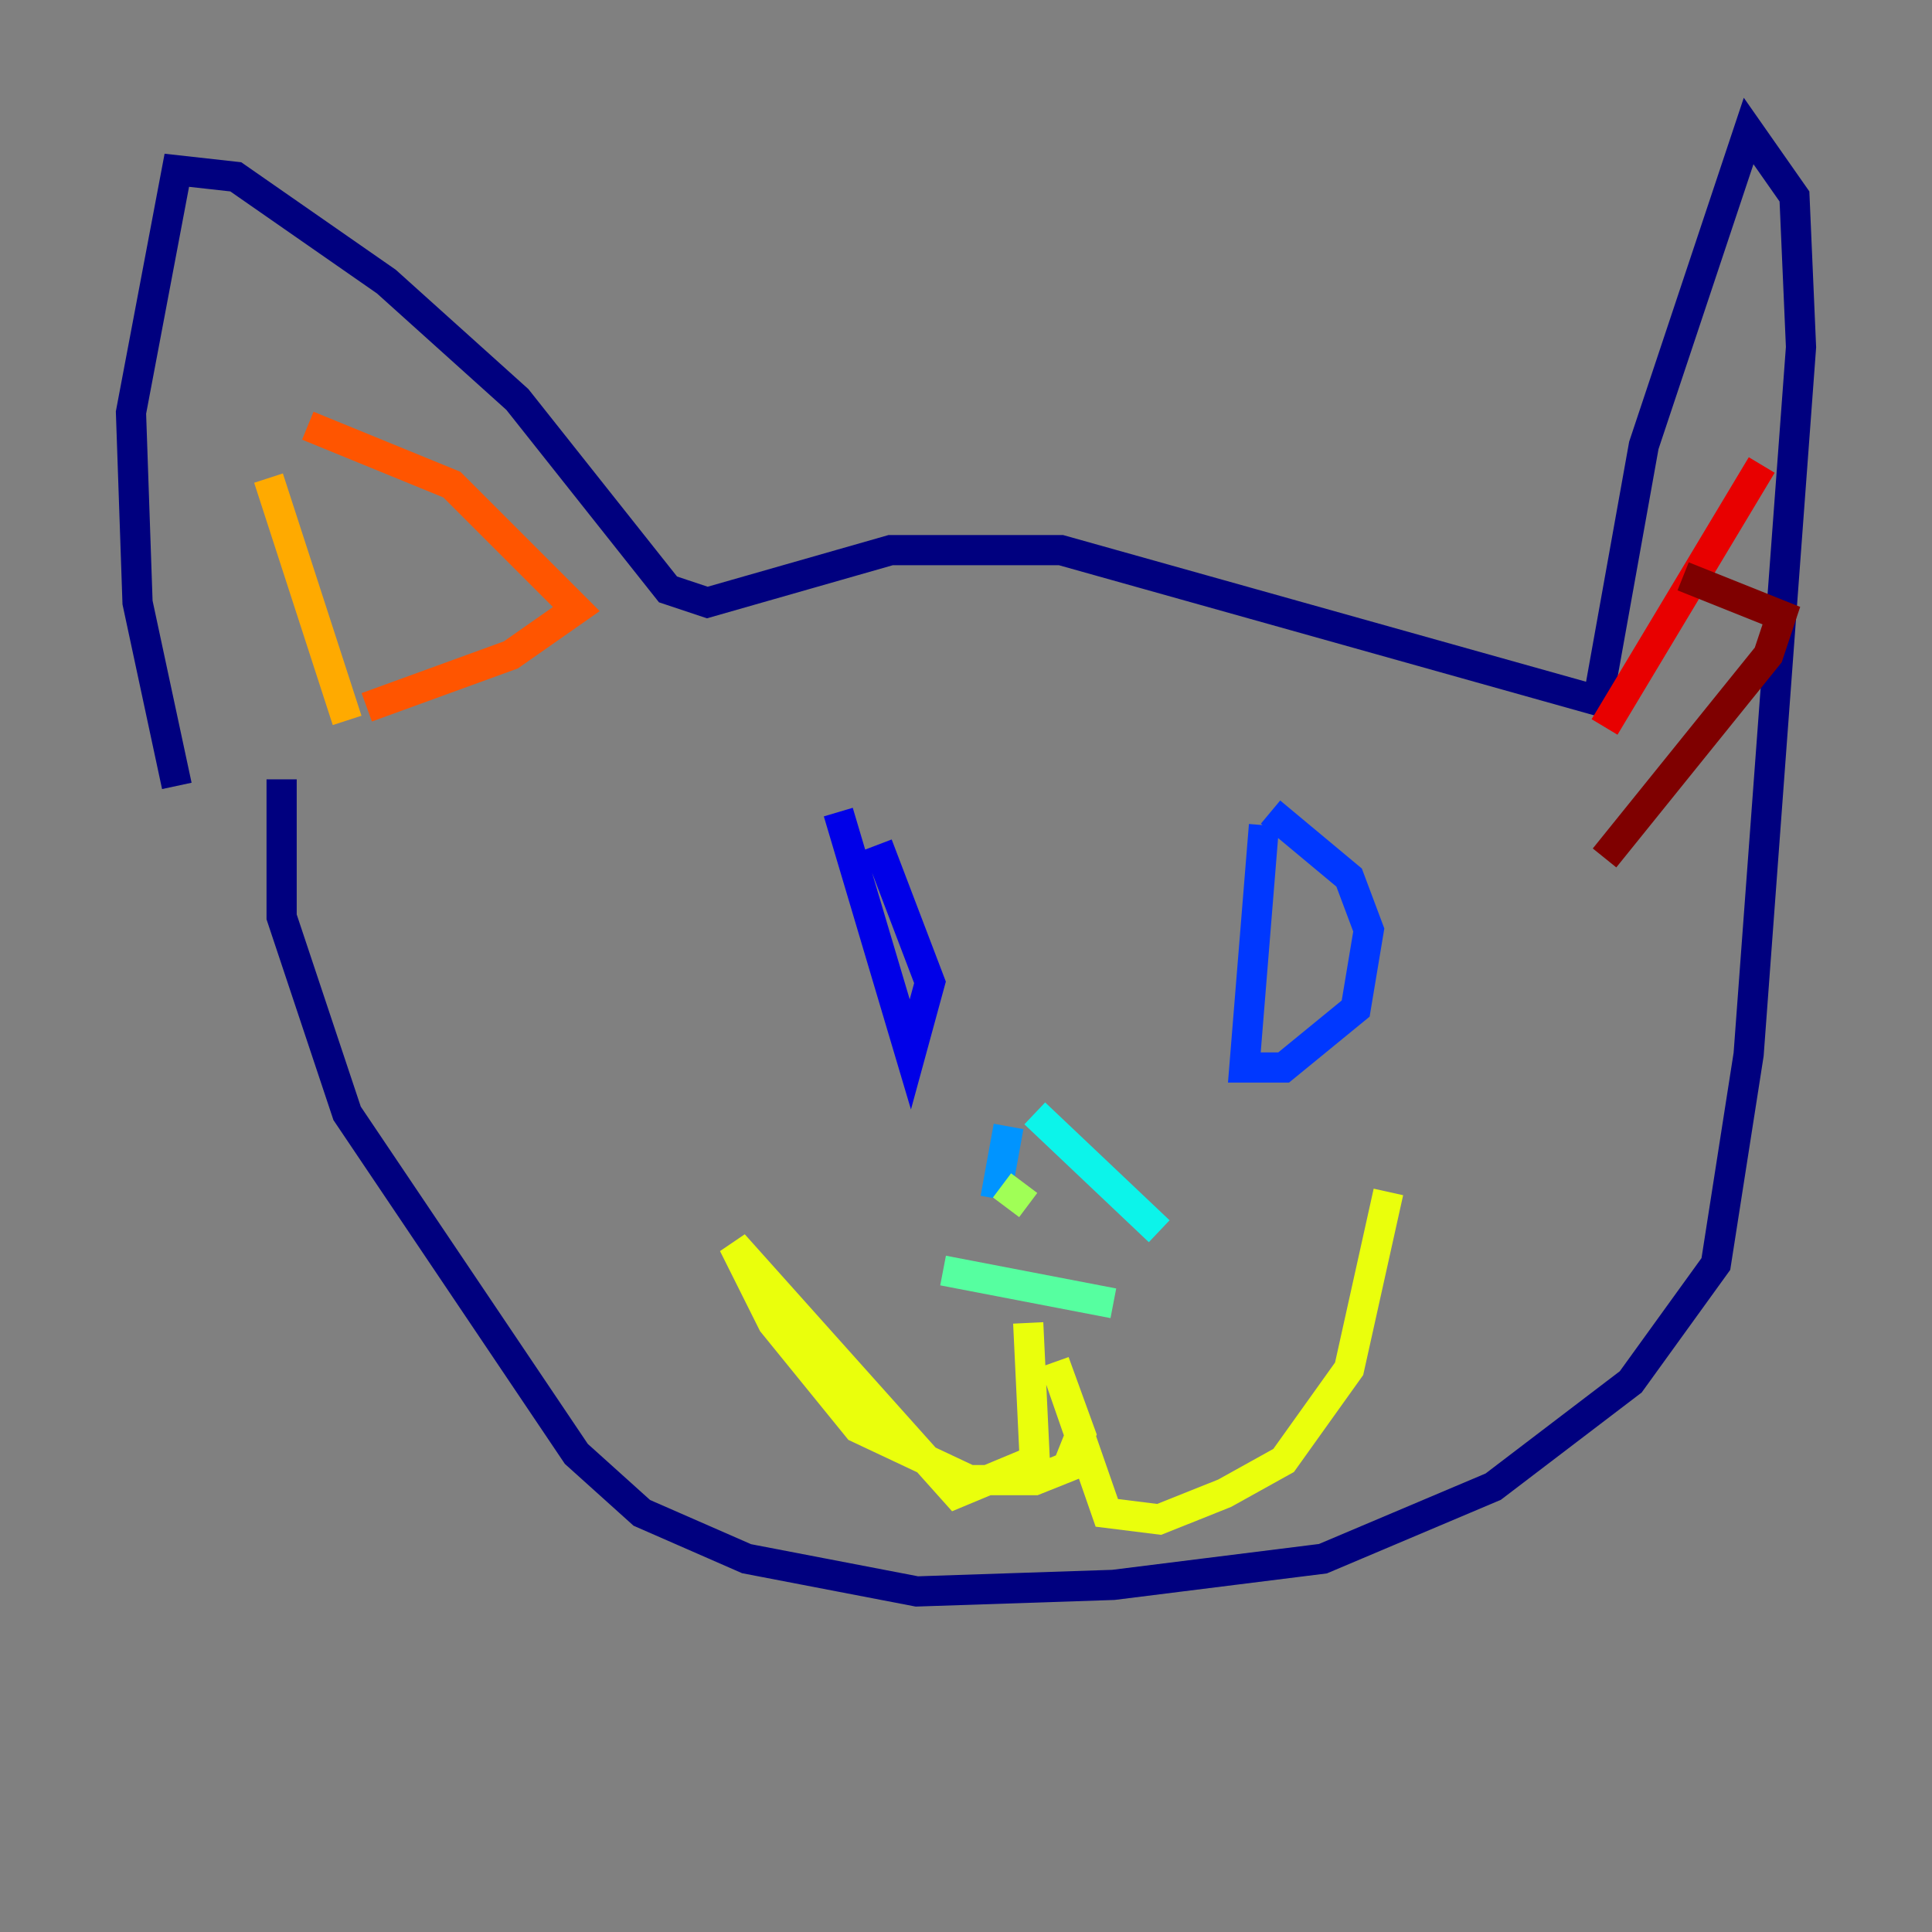 <?xml version="1.0" encoding="utf-8" ?>
<svg baseProfile="tiny" height="128" version="1.2" viewBox="0,0,128,128" width="128" xmlns="http://www.w3.org/2000/svg" xmlns:ev="http://www.w3.org/2001/xml-events" xmlns:xlink="http://www.w3.org/1999/xlink"><rect x="0" y="0" width="128" height="128" fill="#808080" stroke="none"/><defs /><polyline fill="none" points="11.715,52.068 9.112,39.919 8.678,27.336 11.715,11.281 15.62,11.715 25.6,18.658 34.278,26.468 44.258,39.051 46.861,39.919 59.01,36.447 70.291,36.447 105.871,46.427 108.909,29.505 115.851,8.678 118.888,13.017 119.322,22.997 115.851,69.858 113.681,83.742 108.041,91.552 98.929,98.495 87.647,103.268 73.763,105.003 60.746,105.437 49.464,103.268 42.522,100.231 38.183,96.325 22.997,73.763 18.658,60.746 18.658,51.634" stroke="#00007f" stroke-width="2" /><polyline fill="none" points="55.539,53.803 60.312,69.858 61.614,65.085 58.142,55.973" stroke="#0000e8" stroke-width="2" /><polyline fill="none" points="83.742,54.671 82.441,70.725 85.044,70.725 89.817,66.82 90.685,61.614 89.383,58.142 84.176,53.803" stroke="#0038ff" stroke-width="2" /><polyline fill="none" points="66.82,74.63 65.953,79.403" stroke="#0094ff" stroke-width="2" /><polyline fill="none" points="68.556,73.763 76.8,81.573" stroke="#0cf4ea" stroke-width="2" /><polyline fill="none" points="73.763,86.346 62.481,84.176" stroke="#56ffa0" stroke-width="2" /><polyline fill="none" points="66.386,78.536 68.122,79.837" stroke="#a0ff56" stroke-width="2" /><polyline fill="none" points="68.122,87.647 68.556,96.759 63.349,98.929 48.597,82.441 51.2,87.647 56.841,94.59 64.217,98.061 68.556,98.061 70.725,97.193 71.593,95.024 69.858,90.251 73.329,100.231 76.8,100.664 81.139,98.929 85.044,96.759 89.383,90.685 91.986,78.969" stroke="#eaff0c" stroke-width="2" /><polyline fill="none" points="17.79,31.675 22.997,47.729" stroke="#ffaa00" stroke-width="2" /><polyline fill="none" points="20.393,28.203 29.939,32.108 38.183,40.352 33.844,43.39 24.298,46.861" stroke="#ff5500" stroke-width="2" /><polyline fill="none" points="116.719,30.807 106.305,48.163" stroke="#e80000" stroke-width="2" /><polyline fill="none" points="111.512,38.183 118.02,40.786 117.153,43.39 106.305,56.841" stroke="#7f0000" stroke-width="2" /></svg>